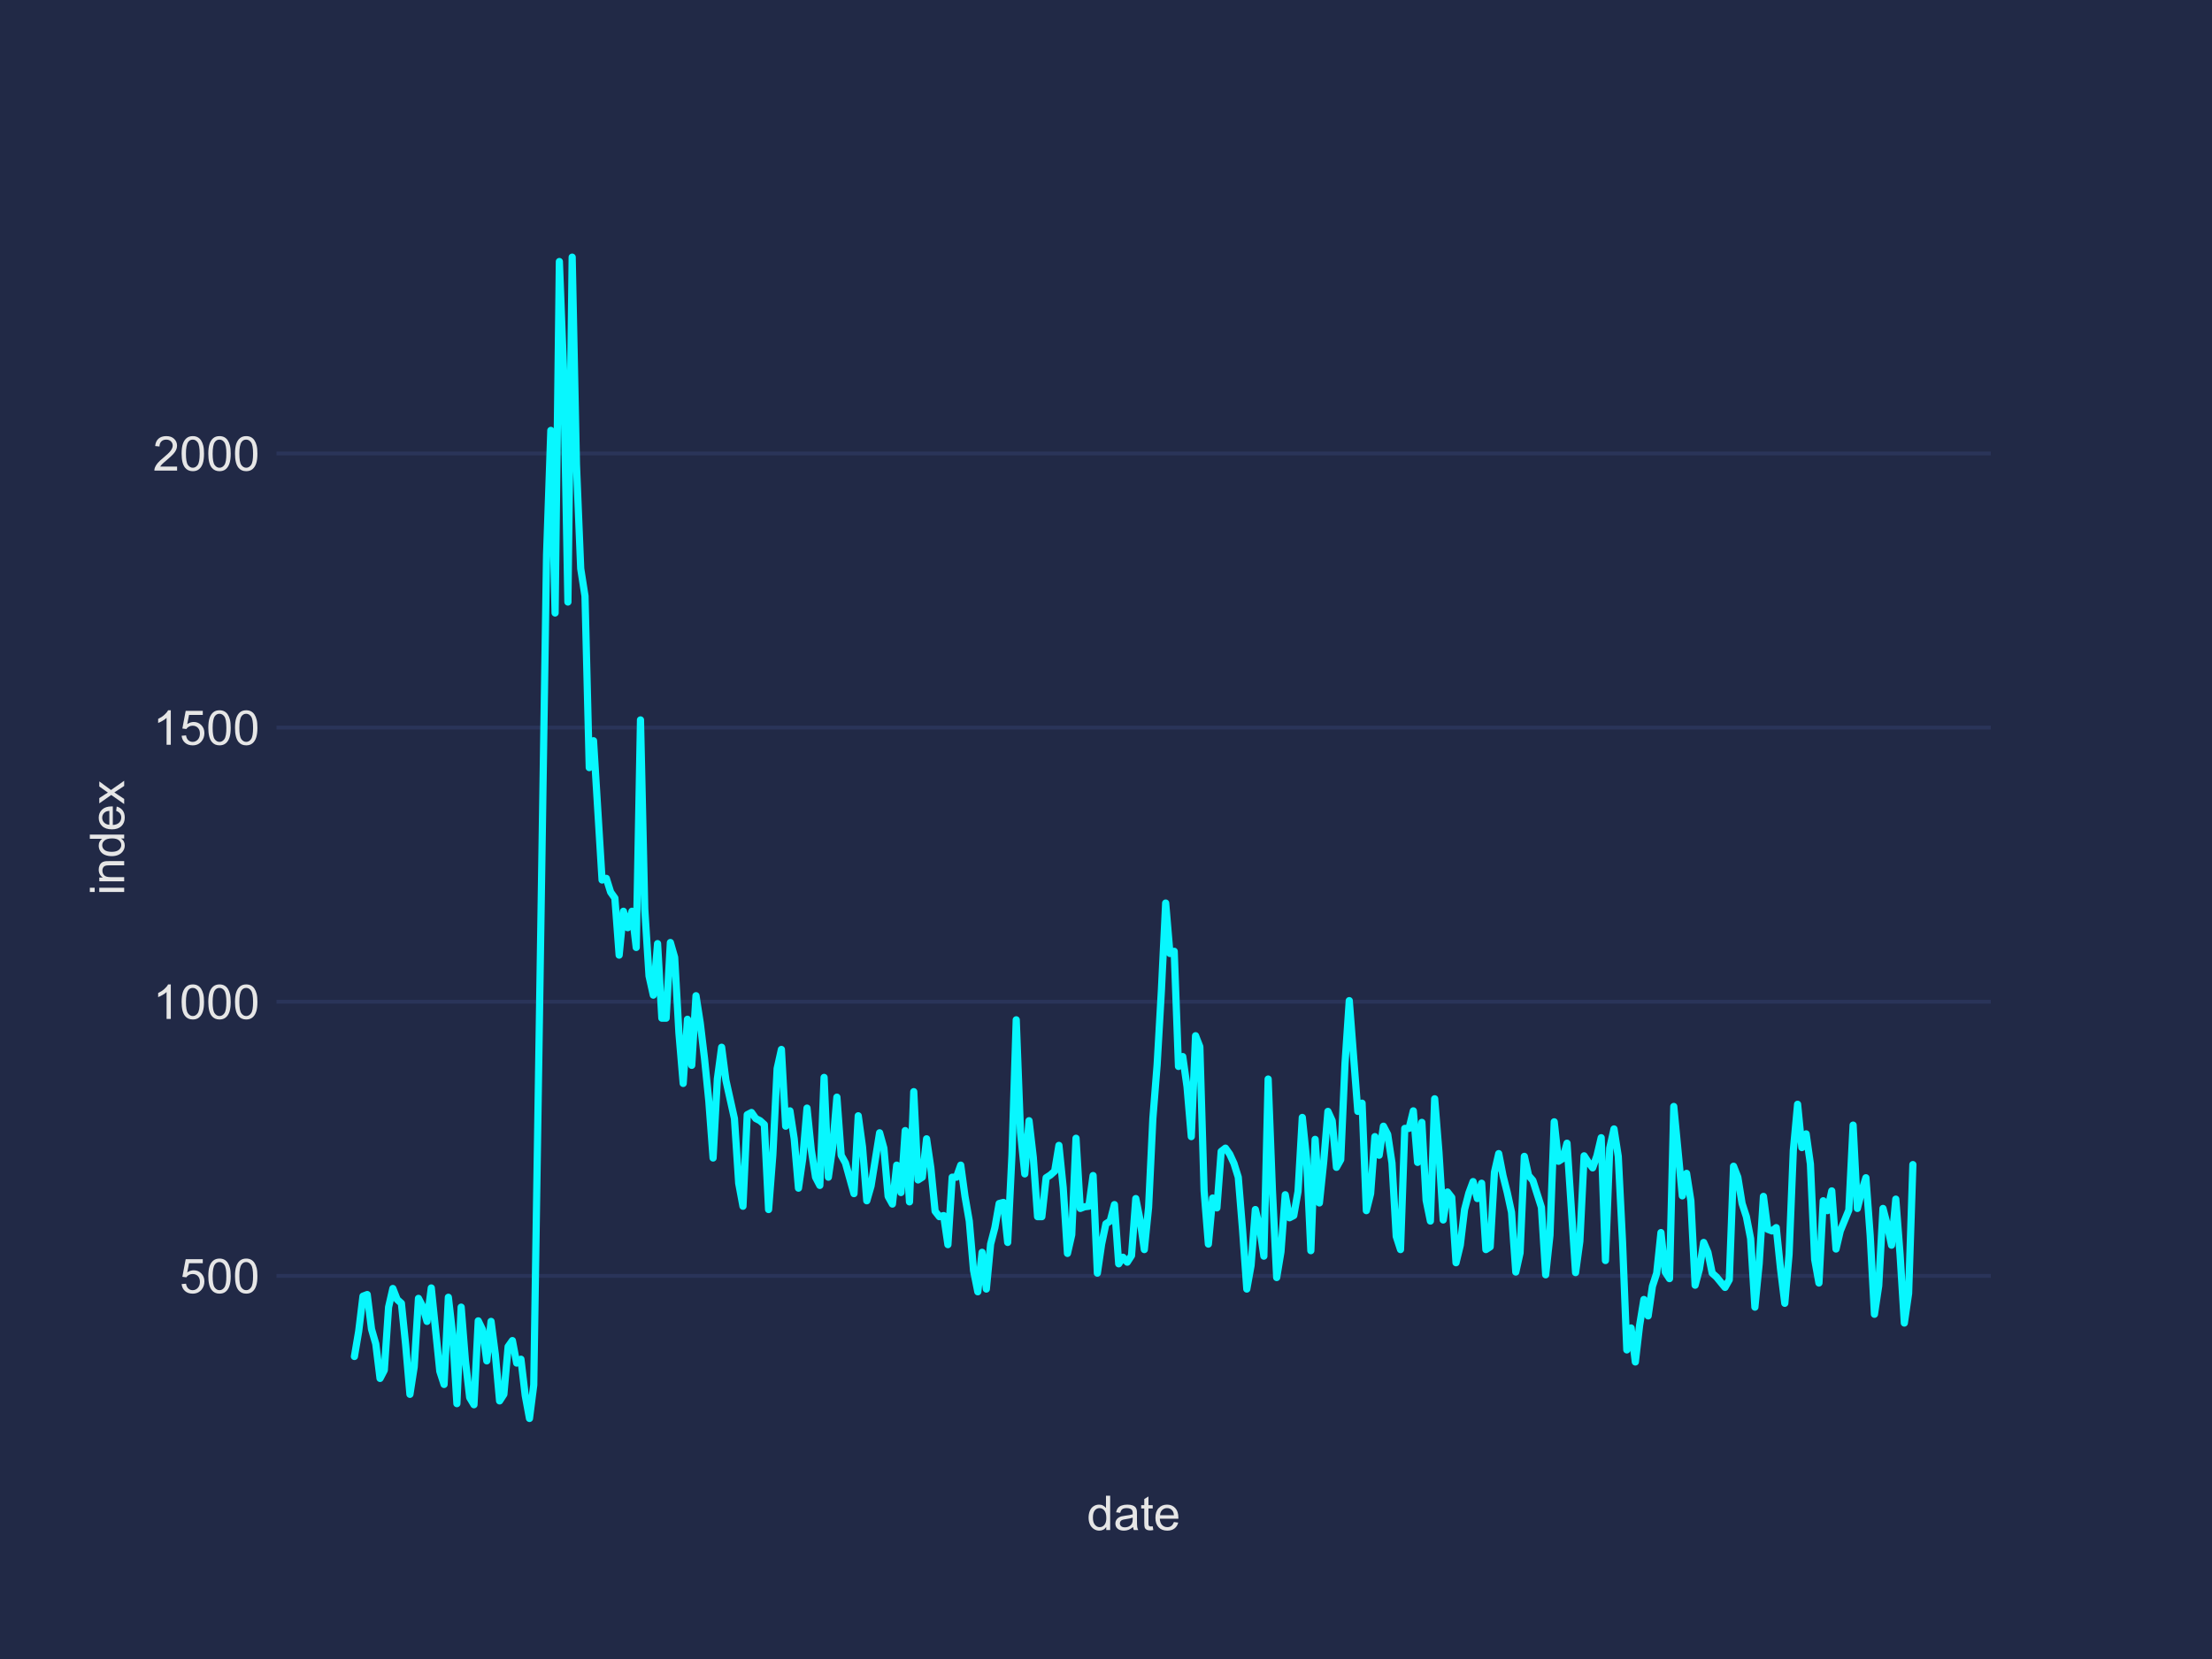 <?xml version="1.0" encoding="utf-8" standalone="no"?>
<!DOCTYPE svg PUBLIC "-//W3C//DTD SVG 1.1//EN"
  "http://www.w3.org/Graphics/SVG/1.1/DTD/svg11.dtd">
<!-- Created with matplotlib (https://matplotlib.org/) -->
<svg height="345.6pt" version="1.1" viewBox="0 0 460.8 345.6" width="460.8pt" xmlns="http://www.w3.org/2000/svg" xmlns:xlink="http://www.w3.org/1999/xlink">
 <defs>
  <style type="text/css">
*{stroke-linecap:butt;stroke-linejoin:round;}
  </style>
 </defs>
 <g id="figure_1">
  <g id="patch_1">
   <path d="M 0 345.6 
L 460.8 345.6 
L 460.8 0 
L 0 0 
z
" style="fill:#212946;"/>
  </g>
  <g id="axes_1">
   <g id="patch_2">
    <path d="M 57.6 307.584 
L 414.72 307.584 
L 414.72 41.472 
L 57.6 41.472 
z
" style="fill:#212946;"/>
   </g>
   <g id="matplotlib.axis_1">
    <g id="text_1">
     <!-- date -->
     <defs>
      <path d="M 40.234 0 
L 40.234 6.547 
Q 35.297 -1.172 25.734 -1.172 
Q 19.531 -1.172 14.328 2.25 
Q 9.125 5.672 6.266 11.797 
Q 3.422 17.922 3.422 25.875 
Q 3.422 33.641 6 39.969 
Q 8.594 46.297 13.766 49.656 
Q 18.953 53.031 25.344 53.031 
Q 30.031 53.031 33.688 51.047 
Q 37.359 49.078 39.656 45.906 
L 39.656 71.578 
L 48.391 71.578 
L 48.391 0 
z
M 12.453 25.875 
Q 12.453 15.922 16.641 10.984 
Q 20.844 6.062 26.562 6.062 
Q 32.328 6.062 36.344 10.766 
Q 40.375 15.484 40.375 25.141 
Q 40.375 35.797 36.266 40.766 
Q 32.172 45.75 26.172 45.75 
Q 20.312 45.75 16.375 40.969 
Q 12.453 36.188 12.453 25.875 
z
" id="ArialMT-100"/>
      <path d="M 40.438 6.391 
Q 35.547 2.25 31.031 0.531 
Q 26.516 -1.172 21.344 -1.172 
Q 12.797 -1.172 8.203 3 
Q 3.609 7.172 3.609 13.672 
Q 3.609 17.484 5.344 20.625 
Q 7.078 23.781 9.891 25.688 
Q 12.703 27.594 16.219 28.562 
Q 18.797 29.25 24.031 29.891 
Q 34.672 31.156 39.703 32.906 
Q 39.75 34.719 39.75 35.203 
Q 39.75 40.578 37.25 42.781 
Q 33.891 45.75 27.25 45.75 
Q 21.047 45.75 18.094 43.578 
Q 15.141 41.406 13.719 35.891 
L 5.125 37.062 
Q 6.297 42.578 8.984 45.969 
Q 11.672 49.359 16.75 51.188 
Q 21.828 53.031 28.516 53.031 
Q 35.156 53.031 39.297 51.469 
Q 43.453 49.906 45.406 47.531 
Q 47.359 45.172 48.141 41.547 
Q 48.578 39.312 48.578 33.453 
L 48.578 21.734 
Q 48.578 9.469 49.141 6.219 
Q 49.703 2.984 51.375 0 
L 42.188 0 
Q 40.828 2.734 40.438 6.391 
z
M 39.703 26.031 
Q 34.906 24.078 25.344 22.703 
Q 19.922 21.922 17.672 20.938 
Q 15.438 19.969 14.203 18.094 
Q 12.984 16.219 12.984 13.922 
Q 12.984 10.406 15.641 8.062 
Q 18.312 5.719 23.438 5.719 
Q 28.516 5.719 32.469 7.938 
Q 36.422 10.156 38.281 14.016 
Q 39.703 17 39.703 22.797 
z
" id="ArialMT-97"/>
      <path d="M 25.781 7.859 
L 27.047 0.094 
Q 23.344 -0.688 20.406 -0.688 
Q 15.625 -0.688 12.984 0.828 
Q 10.359 2.344 9.281 4.812 
Q 8.203 7.281 8.203 15.188 
L 8.203 45.016 
L 1.766 45.016 
L 1.766 51.859 
L 8.203 51.859 
L 8.203 64.703 
L 16.938 69.969 
L 16.938 51.859 
L 25.781 51.859 
L 25.781 45.016 
L 16.938 45.016 
L 16.938 14.703 
Q 16.938 10.938 17.406 9.859 
Q 17.875 8.797 18.922 8.156 
Q 19.969 7.516 21.922 7.516 
Q 23.391 7.516 25.781 7.859 
z
" id="ArialMT-116"/>
      <path d="M 42.094 16.703 
L 51.172 15.578 
Q 49.031 7.625 43.219 3.219 
Q 37.406 -1.172 28.375 -1.172 
Q 17 -1.172 10.328 5.828 
Q 3.656 12.844 3.656 25.484 
Q 3.656 38.578 10.391 45.797 
Q 17.141 53.031 27.875 53.031 
Q 38.281 53.031 44.875 45.953 
Q 51.469 38.875 51.469 26.031 
Q 51.469 25.25 51.422 23.688 
L 12.75 23.688 
Q 13.234 15.141 17.578 10.594 
Q 21.922 6.062 28.422 6.062 
Q 33.25 6.062 36.672 8.594 
Q 40.094 11.141 42.094 16.703 
z
M 13.234 30.906 
L 42.188 30.906 
Q 41.609 37.453 38.875 40.719 
Q 34.672 45.797 27.984 45.797 
Q 21.922 45.797 17.797 41.75 
Q 13.672 37.703 13.234 30.906 
z
" id="ArialMT-101"/>
     </defs>
     <g style="fill:#e6e6e6;" transform="translate(226.43 318.742)scale(0.1 -0.1)">
      <use xlink:href="#ArialMT-100"/>
      <use x="55.615" xlink:href="#ArialMT-97"/>
      <use x="111.23" xlink:href="#ArialMT-116"/>
      <use x="139.014" xlink:href="#ArialMT-101"/>
     </g>
    </g>
   </g>
   <g id="matplotlib.axis_2">
    <g id="ytick_1">
     <g id="line2d_1">
      <path clip-path="url(#pc3b9c547b6)" d="M 57.6 265.791 
L 414.72 265.791 
" style="fill:none;stroke:#2a3459;stroke-linecap:round;stroke-width:0.8;"/>
     </g>
     <g id="line2d_2"/>
     <g id="text_2">
      <!-- 500 -->
      <defs>
       <path d="M 4.156 18.75 
L 13.375 19.531 
Q 14.406 12.797 18.141 9.391 
Q 21.875 6 27.156 6 
Q 33.5 6 37.891 10.781 
Q 42.281 15.578 42.281 23.484 
Q 42.281 31 38.062 35.344 
Q 33.844 39.703 27 39.703 
Q 22.75 39.703 19.328 37.766 
Q 15.922 35.844 13.969 32.766 
L 5.719 33.844 
L 12.641 70.609 
L 48.25 70.609 
L 48.25 62.203 
L 19.672 62.203 
L 15.828 42.969 
Q 22.266 47.469 29.344 47.469 
Q 38.719 47.469 45.156 40.969 
Q 51.609 34.469 51.609 24.266 
Q 51.609 14.547 45.953 7.469 
Q 39.062 -1.219 27.156 -1.219 
Q 17.391 -1.219 11.203 4.25 
Q 5.031 9.719 4.156 18.75 
z
" id="ArialMT-53"/>
       <path d="M 4.156 35.297 
Q 4.156 48 6.766 55.734 
Q 9.375 63.484 14.516 67.672 
Q 19.672 71.875 27.484 71.875 
Q 33.25 71.875 37.594 69.547 
Q 41.938 67.234 44.766 62.859 
Q 47.609 58.5 49.219 52.219 
Q 50.828 45.953 50.828 35.297 
Q 50.828 22.703 48.234 14.969 
Q 45.656 7.234 40.5 3 
Q 35.359 -1.219 27.484 -1.219 
Q 17.141 -1.219 11.234 6.203 
Q 4.156 15.141 4.156 35.297 
z
M 13.188 35.297 
Q 13.188 17.672 17.312 11.828 
Q 21.438 6 27.484 6 
Q 33.547 6 37.672 11.859 
Q 41.797 17.719 41.797 35.297 
Q 41.797 52.984 37.672 58.781 
Q 33.547 64.594 27.391 64.594 
Q 21.344 64.594 17.719 59.469 
Q 13.188 52.938 13.188 35.297 
z
" id="ArialMT-48"/>
      </defs>
      <g style="fill:#e6e6e6;" transform="translate(37.417 269.369)scale(0.1 -0.1)">
       <use xlink:href="#ArialMT-53"/>
       <use x="55.615" xlink:href="#ArialMT-48"/>
       <use x="111.23" xlink:href="#ArialMT-48"/>
      </g>
     </g>
    </g>
    <g id="ytick_2">
     <g id="line2d_3">
      <path clip-path="url(#pc3b9c547b6)" d="M 57.6 208.68 
L 414.72 208.68 
" style="fill:none;stroke:#2a3459;stroke-linecap:round;stroke-width:0.8;"/>
     </g>
     <g id="line2d_4"/>
     <g id="text_3">
      <!-- 1000 -->
      <defs>
       <path d="M 37.25 0 
L 28.469 0 
L 28.469 56 
Q 25.297 52.984 20.141 49.953 
Q 14.984 46.922 10.891 45.406 
L 10.891 53.906 
Q 18.266 57.375 23.781 62.297 
Q 29.297 67.234 31.594 71.875 
L 37.25 71.875 
z
" id="ArialMT-49"/>
      </defs>
      <g style="fill:#e6e6e6;" transform="translate(31.856 212.259)scale(0.1 -0.1)">
       <use xlink:href="#ArialMT-49"/>
       <use x="55.615" xlink:href="#ArialMT-48"/>
       <use x="111.23" xlink:href="#ArialMT-48"/>
       <use x="166.846" xlink:href="#ArialMT-48"/>
      </g>
     </g>
    </g>
    <g id="ytick_3">
     <g id="line2d_5">
      <path clip-path="url(#pc3b9c547b6)" d="M 57.6 151.57 
L 414.72 151.57 
" style="fill:none;stroke:#2a3459;stroke-linecap:round;stroke-width:0.8;"/>
     </g>
     <g id="line2d_6"/>
     <g id="text_4">
      <!-- 1500 -->
      <g style="fill:#e6e6e6;" transform="translate(31.856 155.148)scale(0.1 -0.1)">
       <use xlink:href="#ArialMT-49"/>
       <use x="55.615" xlink:href="#ArialMT-53"/>
       <use x="111.23" xlink:href="#ArialMT-48"/>
       <use x="166.846" xlink:href="#ArialMT-48"/>
      </g>
     </g>
    </g>
    <g id="ytick_4">
     <g id="line2d_7">
      <path clip-path="url(#pc3b9c547b6)" d="M 57.6 94.459 
L 414.72 94.459 
" style="fill:none;stroke:#2a3459;stroke-linecap:round;stroke-width:0.8;"/>
     </g>
     <g id="line2d_8"/>
     <g id="text_5">
      <!-- 2000 -->
      <defs>
       <path d="M 50.344 8.453 
L 50.344 0 
L 3.031 0 
Q 2.938 3.172 4.047 6.109 
Q 5.859 10.938 9.828 15.625 
Q 13.812 20.312 21.344 26.469 
Q 33.016 36.031 37.109 41.625 
Q 41.219 47.219 41.219 52.203 
Q 41.219 57.422 37.469 61 
Q 33.734 64.594 27.734 64.594 
Q 21.391 64.594 17.578 60.781 
Q 13.766 56.984 13.719 50.25 
L 4.688 51.172 
Q 5.609 61.281 11.656 66.578 
Q 17.719 71.875 27.938 71.875 
Q 38.234 71.875 44.234 66.156 
Q 50.25 60.453 50.25 52 
Q 50.25 47.703 48.484 43.547 
Q 46.734 39.406 42.656 34.812 
Q 38.578 30.219 29.109 22.219 
Q 21.188 15.578 18.938 13.203 
Q 16.703 10.844 15.234 8.453 
z
" id="ArialMT-50"/>
      </defs>
      <g style="fill:#e6e6e6;" transform="translate(31.856 98.038)scale(0.1 -0.1)">
       <use xlink:href="#ArialMT-50"/>
       <use x="55.615" xlink:href="#ArialMT-48"/>
       <use x="111.23" xlink:href="#ArialMT-48"/>
       <use x="166.846" xlink:href="#ArialMT-48"/>
      </g>
     </g>
    </g>
    <g id="text_6">
     <!-- index -->
     <defs>
      <path d="M 6.641 61.469 
L 6.641 71.578 
L 15.438 71.578 
L 15.438 61.469 
z
M 6.641 0 
L 6.641 51.859 
L 15.438 51.859 
L 15.438 0 
z
" id="ArialMT-105"/>
      <path d="M 6.594 0 
L 6.594 51.859 
L 14.5 51.859 
L 14.5 44.484 
Q 20.219 53.031 31 53.031 
Q 35.688 53.031 39.625 51.344 
Q 43.562 49.656 45.516 46.922 
Q 47.469 44.188 48.25 40.438 
Q 48.734 37.984 48.734 31.891 
L 48.734 0 
L 39.938 0 
L 39.938 31.547 
Q 39.938 36.922 38.906 39.578 
Q 37.891 42.234 35.281 43.812 
Q 32.672 45.406 29.156 45.406 
Q 23.531 45.406 19.453 41.844 
Q 15.375 38.281 15.375 28.328 
L 15.375 0 
z
" id="ArialMT-110"/>
      <path d="M 0.734 0 
L 19.672 26.953 
L 2.156 51.859 
L 13.141 51.859 
L 21.094 39.703 
Q 23.344 36.234 24.703 33.891 
Q 26.859 37.109 28.656 39.594 
L 37.406 51.859 
L 47.906 51.859 
L 29.984 27.438 
L 49.266 0 
L 38.484 0 
L 27.828 16.109 
L 25 20.453 
L 11.375 0 
z
" id="ArialMT-120"/>
     </defs>
     <g style="fill:#e6e6e6;" transform="translate(25.869 186.48)rotate(-90)scale(0.1 -0.1)">
      <use xlink:href="#ArialMT-105"/>
      <use x="22.217" xlink:href="#ArialMT-110"/>
      <use x="77.832" xlink:href="#ArialMT-100"/>
      <use x="133.447" xlink:href="#ArialMT-101"/>
      <use x="189.062" xlink:href="#ArialMT-120"/>
     </g>
    </g>
   </g>
   <g id="line2d_9">
    <path clip-path="url(#pc3b9c547b6)" d="M 73.833 282.581 
L 74.722 277.327 
L 75.612 270.017 
L 76.501 269.674 
L 77.391 276.87 
L 78.28 279.954 
L 79.17 287.15 
L 80.059 285.437 
L 80.948 272.301 
L 81.838 268.418 
L 82.727 270.702 
L 83.617 271.502 
L 84.506 280.182 
L 85.396 290.462 
L 86.285 284.751 
L 87.175 270.474 
L 88.064 272.187 
L 88.954 275.271 
L 89.843 268.303 
L 91.622 285.665 
L 92.511 288.406 
L 93.401 270.245 
L 94.29 277.898 
L 95.18 292.404 
L 96.069 272.301 
L 96.959 283.495 
L 97.848 291.148 
L 98.738 292.632 
L 99.627 275.157 
L 100.517 276.984 
L 101.406 283.495 
L 102.296 275.271 
L 103.185 282.124 
L 104.075 291.833 
L 104.964 290.462 
L 105.853 280.525 
L 106.743 279.269 
L 107.632 283.952 
L 108.522 283.152 
L 109.411 290.691 
L 110.301 295.488 
L 111.19 288.521 
L 113.859 115.59 
L 114.748 89.662 
L 115.638 127.697 
L 116.527 54.482 
L 117.416 77.554 
L 118.306 125.413 
L 119.195 53.568 
L 120.085 96.744 
L 120.974 118.446 
L 121.864 124.157 
L 122.753 159.908 
L 123.643 154.311 
L 125.422 183.323 
L 126.311 182.98 
L 127.201 185.836 
L 128.09 187.092 
L 128.98 198.971 
L 129.869 189.834 
L 130.758 193.26 
L 131.648 189.834 
L 132.537 197.372 
L 133.427 149.97 
L 134.316 189.377 
L 135.206 203.312 
L 136.095 207.309 
L 136.985 196.573 
L 137.874 212.107 
L 138.764 212.107 
L 139.653 196.344 
L 140.543 199.428 
L 141.432 215.191 
L 142.321 225.699 
L 143.211 212.335 
L 144.1 221.93 
L 144.99 207.424 
L 145.879 213.135 
L 146.769 220.559 
L 147.658 229.354 
L 148.548 241.233 
L 149.437 224.785 
L 150.327 218.16 
L 151.216 225.014 
L 152.995 233.009 
L 153.885 246.487 
L 154.774 251.284 
L 155.663 232.21 
L 156.553 231.753 
L 157.442 233.009 
L 158.332 233.466 
L 159.221 234.266 
L 160.111 251.97 
L 161 240.548 
L 161.89 222.615 
L 162.779 218.617 
L 163.669 234.608 
L 164.558 231.41 
L 165.448 237.235 
L 166.337 247.515 
L 167.227 241.347 
L 168.116 230.839 
L 169.005 239.52 
L 169.895 245.231 
L 170.784 246.944 
L 171.674 224.443 
L 172.563 245.231 
L 173.453 239.063 
L 174.342 228.555 
L 175.232 240.662 
L 176.121 242.261 
L 177.9 248.657 
L 178.79 232.438 
L 179.679 238.949 
L 180.568 250.142 
L 181.458 247.058 
L 183.237 235.979 
L 184.126 239.177 
L 185.016 249.229 
L 185.905 250.828 
L 186.795 242.718 
L 187.684 248.429 
L 188.574 235.522 
L 189.463 250.371 
L 190.353 227.412 
L 191.242 245.802 
L 192.132 245.231 
L 193.021 237.235 
L 193.91 243.289 
L 194.8 252.312 
L 195.689 253.455 
L 196.579 253.226 
L 197.468 259.28 
L 198.358 245.231 
L 199.247 245.231 
L 200.137 242.718 
L 201.026 249.229 
L 201.916 254.368 
L 202.805 264.648 
L 203.695 269.103 
L 204.584 260.879 
L 205.473 268.532 
L 206.363 259.166 
L 207.252 255.739 
L 208.142 250.713 
L 209.031 250.485 
L 209.921 258.823 
L 210.81 240.548 
L 211.7 212.449 
L 212.589 235.865 
L 213.479 244.545 
L 214.368 233.466 
L 215.258 241.119 
L 216.147 253.455 
L 217.037 253.455 
L 217.926 245.345 
L 218.815 244.774 
L 219.705 243.974 
L 220.594 238.606 
L 221.484 247.401 
L 222.373 261.107 
L 223.263 257.224 
L 224.152 237.121 
L 225.042 251.741 
L 225.931 251.399 
L 226.821 251.284 
L 227.71 244.888 
L 228.6 265.219 
L 229.489 259.166 
L 230.378 254.94 
L 231.268 254.368 
L 232.157 250.942 
L 233.047 263.278 
L 233.936 261.907 
L 234.826 262.935 
L 235.715 261.564 
L 236.605 249.685 
L 237.494 254.14 
L 238.384 260.308 
L 239.273 251.513 
L 240.163 233.009 
L 241.052 221.815 
L 241.942 206.281 
L 242.831 188.12 
L 243.72 198.629 
L 244.61 198.172 
L 245.499 222.158 
L 246.389 220.102 
L 247.278 226.384 
L 248.168 236.778 
L 249.057 215.762 
L 249.947 218.046 
L 250.836 248.086 
L 251.726 259.166 
L 252.615 249.571 
L 253.505 251.627 
L 254.394 239.862 
L 255.283 239.177 
L 256.173 240.433 
L 257.062 242.375 
L 257.952 245.231 
L 258.841 256.082 
L 259.731 268.532 
L 260.62 263.62 
L 261.51 251.97 
L 262.399 255.625 
L 263.289 261.679 
L 264.178 224.785 
L 265.068 247.972 
L 265.957 266.133 
L 266.847 260.765 
L 267.736 248.886 
L 268.625 253.683 
L 269.515 253.226 
L 270.404 248.201 
L 271.294 232.781 
L 272.183 241.461 
L 273.073 260.536 
L 273.962 237.35 
L 274.852 250.599 
L 275.741 242.147 
L 276.631 231.524 
L 277.52 233.466 
L 278.41 243.175 
L 279.299 241.576 
L 280.188 221.587 
L 281.078 208.452 
L 282.857 231.524 
L 283.746 229.811 
L 284.636 252.198 
L 285.525 248.657 
L 286.415 236.778 
L 287.304 240.662 
L 288.194 234.608 
L 289.083 236.322 
L 289.973 242.261 
L 290.862 257.567 
L 291.752 260.308 
L 292.641 235.065 
L 293.53 235.065 
L 294.42 231.41 
L 295.309 242.147 
L 296.199 233.809 
L 297.088 250.028 
L 297.978 254.368 
L 298.867 228.897 
L 299.757 239.977 
L 300.646 254.14 
L 301.536 248.315 
L 302.425 249.457 
L 303.315 263.049 
L 304.204 259.394 
L 305.093 251.97 
L 305.983 248.543 
L 306.872 246.145 
L 307.762 249.685 
L 308.651 246.487 
L 309.541 260.308 
L 310.43 259.737 
L 311.32 244.203 
L 312.209 240.319 
L 313.099 244.888 
L 313.988 248.429 
L 314.878 252.541 
L 315.767 264.991 
L 316.657 260.993 
L 317.546 240.89 
L 318.435 244.888 
L 319.325 245.916 
L 321.104 251.513 
L 321.993 265.562 
L 322.883 257.338 
L 323.772 233.694 
L 324.662 241.918 
L 325.551 241.347 
L 326.441 238.149 
L 328.22 265.105 
L 329.109 258.595 
L 329.999 240.776 
L 330.888 242.147 
L 331.777 243.289 
L 332.667 240.776 
L 333.556 237.007 
L 334.446 262.592 
L 335.335 239.177 
L 336.225 235.179 
L 337.114 240.89 
L 338.004 258.709 
L 338.893 281.21 
L 339.783 276.642 
L 340.672 283.723 
L 341.562 276.07 
L 342.451 270.702 
L 343.34 274.129 
L 344.23 267.961 
L 345.119 265.219 
L 346.009 256.767 
L 346.898 264.991 
L 347.788 266.362 
L 348.677 230.496 
L 350.456 249.114 
L 351.346 244.431 
L 352.235 250.142 
L 353.125 267.732 
L 354.014 264.42 
L 354.904 258.823 
L 355.793 260.879 
L 356.682 265.219 
L 357.572 266.019 
L 359.351 268.189 
L 360.24 266.59 
L 361.13 242.946 
L 362.019 245.231 
L 362.909 250.713 
L 363.798 253.455 
L 364.688 258.024 
L 365.577 272.301 
L 366.467 263.278 
L 367.356 249.229 
L 368.245 256.082 
L 369.135 256.424 
L 370.024 255.739 
L 370.914 264.306 
L 371.803 271.502 
L 372.693 261.336 
L 373.582 239.634 
L 374.472 230.039 
L 375.361 239.063 
L 376.251 236.207 
L 377.14 242.489 
L 378.03 262.364 
L 378.919 267.275 
L 379.809 250.142 
L 380.698 252.198 
L 381.587 248.086 
L 382.477 260.194 
L 383.366 256.424 
L 385.145 252.084 
L 386.035 234.38 
L 386.924 251.741 
L 387.814 248.201 
L 388.703 245.345 
L 389.593 257.338 
L 390.482 273.786 
L 391.372 267.847 
L 392.261 251.741 
L 393.15 255.168 
L 394.04 259.394 
L 394.929 249.8 
L 395.819 261.336 
L 396.708 275.614 
L 397.598 269.446 
L 398.487 242.604 
L 398.487 242.604 
" style="fill:none;stroke:#08f7fe;stroke-linecap:round;stroke-width:1.5;"/>
   </g>
   <g id="patch_3">
    <path d="M 57.6 307.584 
L 57.6 41.472 
" style="fill:none;"/>
   </g>
   <g id="patch_4">
    <path d="M 414.72 307.584 
L 414.72 41.472 
" style="fill:none;"/>
   </g>
   <g id="patch_5">
    <path d="M 57.6 307.584 
L 414.72 307.584 
" style="fill:none;"/>
   </g>
   <g id="patch_6">
    <path d="M 57.6 41.472 
L 414.72 41.472 
" style="fill:none;"/>
   </g>
  </g>
 </g>
 <defs>
  <clipPath id="pc3b9c547b6">
   <rect height="266.112" width="357.12" x="57.6" y="41.472"/>
  </clipPath>
 </defs>
</svg>
